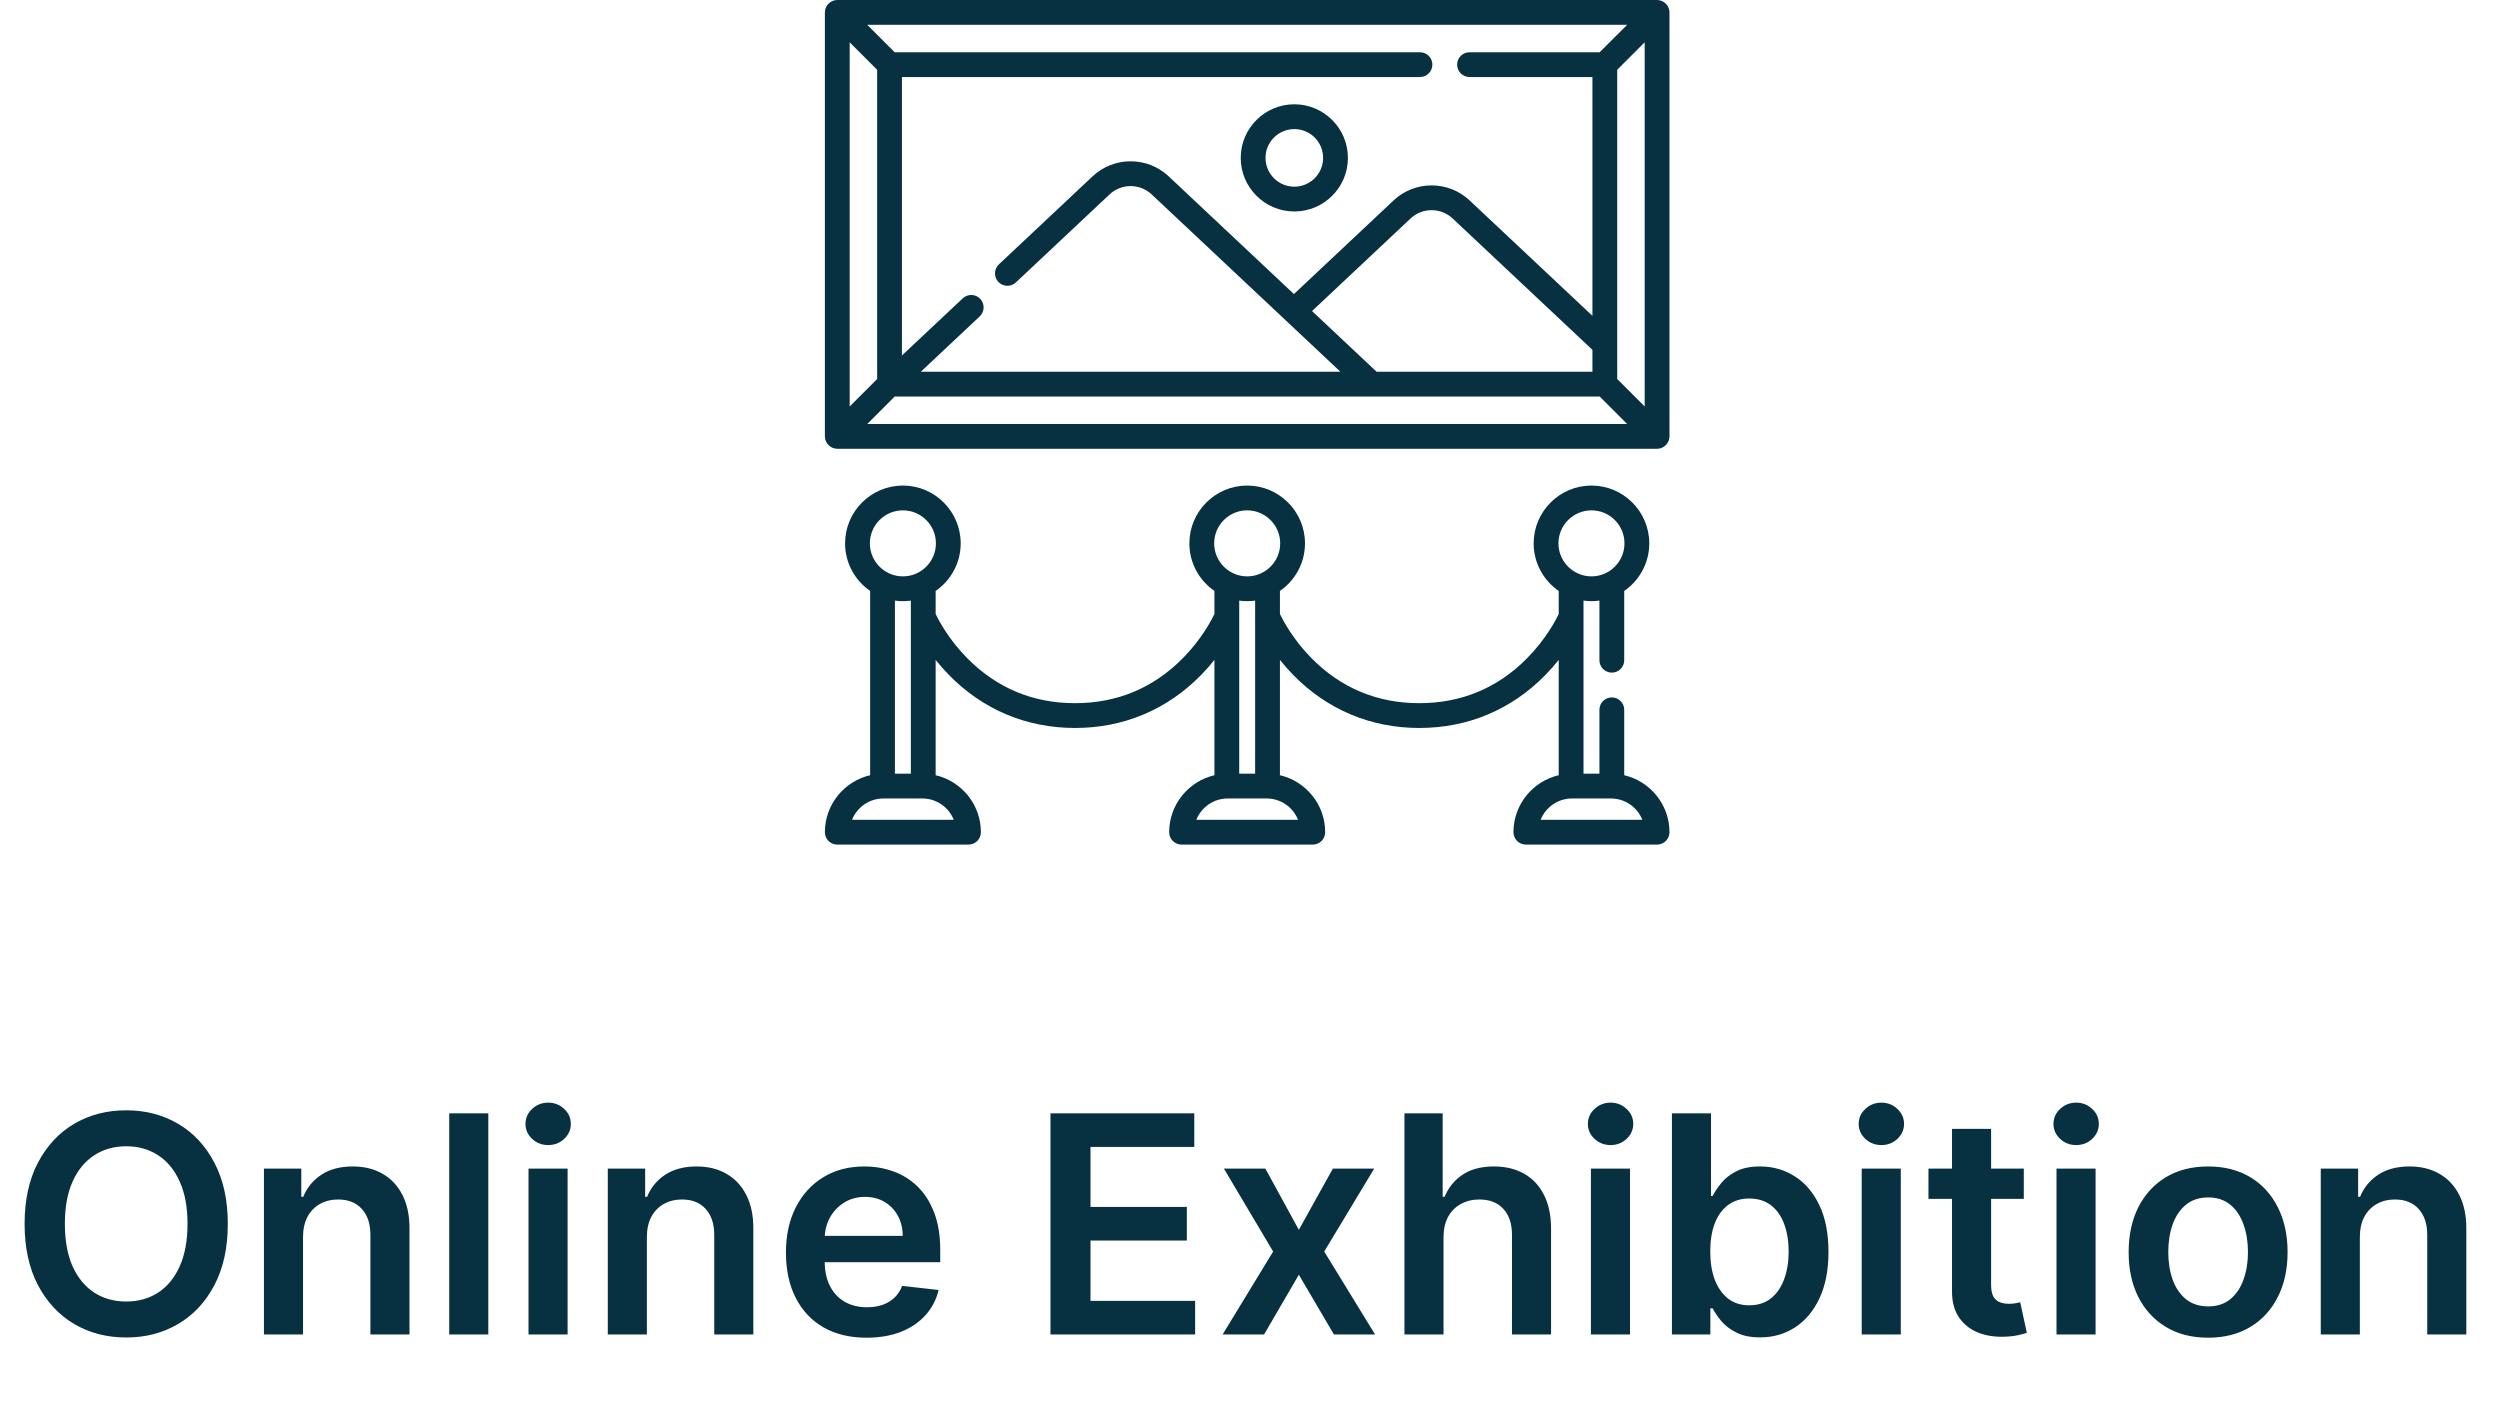 <svg width="148" height="84" viewBox="0 0 148 84" fill="none" xmlns="http://www.w3.org/2000/svg">
<g clip-path="url(#clip0_2005_395)">
<path d="M96.154 45.893V42.021C96.154 41.615 95.826 41.287 95.42 41.287C95.015 41.287 94.686 41.615 94.686 42.021V45.802H93.744V35.555C94.057 35.599 94.373 35.599 94.686 35.555V39.086C94.686 39.491 95.015 39.819 95.42 39.819C95.826 39.819 96.154 39.491 96.154 39.086V34.984C97.049 34.366 97.637 33.334 97.637 32.167C97.637 30.28 96.102 28.745 94.215 28.745C92.328 28.745 90.793 30.28 90.793 32.167C90.793 33.334 91.381 34.366 92.276 34.984V36.35C92.1 36.718 91.507 37.849 90.409 38.962C88.663 40.731 86.515 41.628 84.024 41.628C81.533 41.628 79.385 40.731 77.639 38.962C76.54 37.849 75.948 36.716 75.772 36.35V34.984C76.667 34.366 77.255 33.334 77.255 32.167C77.255 30.28 75.72 28.745 73.833 28.745C71.946 28.745 70.411 30.28 70.411 32.167C70.411 33.334 70.999 34.366 71.894 34.984V36.35C71.718 36.718 71.125 37.849 70.027 38.962C68.281 40.731 66.133 41.628 63.642 41.628C61.151 41.628 59.003 40.731 57.257 38.962C56.158 37.849 55.566 36.716 55.39 36.35V34.984C56.285 34.366 56.873 33.334 56.873 32.167C56.873 30.28 55.338 28.745 53.451 28.745C51.564 28.745 50.029 30.28 50.029 32.167C50.029 33.334 50.617 34.366 51.512 34.984V45.893C49.979 46.25 48.833 47.626 48.833 49.266C48.833 49.672 49.161 50 49.567 50H57.335C57.74 50 58.069 49.672 58.069 49.266C58.069 47.626 56.923 46.25 55.39 45.893V39.065C55.619 39.353 55.878 39.651 56.169 39.949C58.179 42.008 60.763 43.096 63.642 43.096C66.521 43.096 69.105 42.008 71.115 39.949C71.406 39.651 71.665 39.353 71.894 39.065V45.893C70.361 46.25 69.215 47.626 69.215 49.266C69.215 49.671 69.544 50 69.949 50H77.717C78.123 50 78.451 49.672 78.451 49.266C78.451 47.626 77.305 46.25 75.772 45.893V39.065C76.001 39.353 76.26 39.651 76.551 39.949C78.561 42.008 81.145 43.096 84.024 43.096C86.903 43.096 89.487 42.008 91.497 39.949C91.788 39.651 92.047 39.353 92.276 39.065V45.893C90.743 46.25 89.597 47.626 89.597 49.266C89.597 49.671 89.926 50 90.331 50H98.099C98.505 50 98.833 49.672 98.833 49.266C98.833 47.626 97.687 46.25 96.154 45.893ZM94.215 30.213C95.293 30.213 96.169 31.089 96.169 32.167C96.169 33.244 95.293 34.121 94.215 34.121C93.137 34.121 92.26 33.244 92.26 32.167C92.261 31.089 93.137 30.213 94.215 30.213ZM53.451 30.213C54.529 30.213 55.406 31.089 55.406 32.167C55.406 33.244 54.529 34.121 53.451 34.121C52.373 34.121 51.496 33.244 51.496 32.167C51.496 31.089 52.373 30.213 53.451 30.213ZM53.451 35.589C53.611 35.589 53.768 35.577 53.922 35.556V45.802H52.98V35.555C53.134 35.577 53.291 35.589 53.451 35.589ZM56.461 48.532H50.44C50.733 47.794 51.456 47.27 52.298 47.27H54.604C55.446 47.27 56.168 47.793 56.461 48.532ZM73.833 30.213C74.911 30.213 75.787 31.089 75.787 32.167C75.787 33.244 74.911 34.121 73.833 34.121C72.755 34.121 71.879 33.244 71.879 32.167C71.879 31.089 72.755 30.213 73.833 30.213ZM73.833 35.589C73.993 35.589 74.15 35.577 74.304 35.556V45.802H73.362V35.555C73.516 35.577 73.673 35.589 73.833 35.589ZM76.844 48.532H70.823C71.116 47.794 71.838 47.27 72.68 47.27H74.986C75.828 47.27 76.55 47.793 76.844 48.532ZM91.205 48.532C91.498 47.794 92.22 47.27 93.062 47.27H95.368C96.21 47.27 96.933 47.794 97.226 48.532H91.205Z" fill="#073141"/>
<path d="M98.83 0.672C98.798 0.299 98.474 0 98.099 0H49.567C49.167 0 48.833 0.335 48.833 0.734V25.834C48.833 26.233 49.167 26.568 49.567 26.568H98.099C98.499 26.568 98.833 26.233 98.833 25.834V0.734C98.833 0.713 98.832 0.692 98.83 0.672ZM95.739 22.437V4.131L97.365 2.505V24.063L95.739 22.437ZM81.495 22.007L77.672 18.415L83.505 12.934C84.203 12.278 85.297 12.278 85.996 12.934L94.272 20.711V22.007L81.495 22.007ZM96.327 1.468L94.701 3.093H86.997C86.592 3.093 86.263 3.422 86.263 3.827C86.263 4.232 86.592 4.561 86.997 4.561H94.272V18.697L87.001 11.865C85.739 10.679 83.762 10.679 82.5 11.865L76.601 17.408L69.183 10.438C67.921 9.252 65.944 9.252 64.682 10.438L59.134 15.651C58.839 15.929 58.824 16.393 59.102 16.689C59.379 16.984 59.844 16.998 60.139 16.721L65.687 11.508C66.386 10.852 67.479 10.852 68.178 11.508L79.352 22.007H54.513L57.999 18.731C58.295 18.454 58.309 17.989 58.032 17.694C57.754 17.399 57.29 17.384 56.995 17.662L53.394 21.044V4.561H84.062C84.467 4.561 84.796 4.232 84.796 3.827C84.796 3.422 84.467 3.093 84.062 3.093H52.965L51.339 1.468H96.327ZM50.301 2.505L51.927 4.131V22.437L50.301 24.063V2.505ZM51.339 25.101L52.965 23.475H94.702L96.327 25.101H51.339Z" fill="#073141"/>
<path d="M76.624 6.174C74.874 6.174 73.451 7.597 73.451 9.347C73.451 11.096 74.874 12.519 76.624 12.519C78.374 12.519 79.797 11.096 79.797 9.347C79.797 7.597 78.374 6.174 76.624 6.174ZM76.624 11.051C75.684 11.051 74.919 10.287 74.919 9.347C74.919 8.407 75.684 7.642 76.624 7.642C77.564 7.642 78.329 8.407 78.329 9.347C78.329 10.287 77.564 11.051 76.624 11.051Z" fill="#073141"/>
</g>
<path d="M13.486 72.454C13.486 73.865 13.222 75.073 12.693 76.079C12.169 77.08 11.453 77.847 10.545 78.38C9.642 78.913 8.617 79.179 7.471 79.179C6.324 79.179 5.298 78.913 4.39 78.38C3.486 77.843 2.771 77.074 2.242 76.072C1.718 75.067 1.456 73.861 1.456 72.454C1.456 71.044 1.718 69.838 2.242 68.837C2.771 67.831 3.486 67.062 4.39 66.529C5.298 65.996 6.324 65.73 7.471 65.73C8.617 65.73 9.642 65.996 10.545 66.529C11.453 67.062 12.169 67.831 12.693 68.837C13.222 69.838 13.486 71.044 13.486 72.454ZM11.101 72.454C11.101 71.462 10.946 70.624 10.635 69.942C10.328 69.256 9.902 68.739 9.356 68.389C8.811 68.035 8.182 67.859 7.471 67.859C6.759 67.859 6.131 68.035 5.585 68.389C5.04 68.739 4.611 69.256 4.3 69.942C3.994 70.624 3.84 71.462 3.84 72.454C3.84 73.447 3.994 74.287 4.3 74.973C4.611 75.655 5.04 76.173 5.585 76.526C6.131 76.876 6.759 77.05 7.471 77.05C8.182 77.05 8.811 76.876 9.356 76.526C9.902 76.173 10.328 75.655 10.635 74.973C10.946 74.287 11.101 73.447 11.101 72.454ZM17.939 73.247V79H15.625V69.182H17.837V70.85H17.952C18.178 70.3 18.538 69.864 19.032 69.54C19.531 69.216 20.147 69.054 20.88 69.054C21.557 69.054 22.148 69.199 22.65 69.489C23.157 69.778 23.549 70.198 23.826 70.748C24.108 71.298 24.246 71.965 24.242 72.749V79H21.928V73.106C21.928 72.45 21.758 71.937 21.417 71.566C21.08 71.195 20.613 71.01 20.017 71.01C19.612 71.01 19.252 71.099 18.936 71.278C18.625 71.453 18.38 71.707 18.201 72.039C18.027 72.371 17.939 72.774 17.939 73.247ZM28.908 65.909V79H26.594V65.909H28.908ZM31.288 79V69.182H33.602V79H31.288ZM32.451 67.788C32.084 67.788 31.769 67.667 31.505 67.424C31.241 67.177 31.109 66.881 31.109 66.535C31.109 66.186 31.241 65.89 31.505 65.647C31.769 65.4 32.084 65.276 32.451 65.276C32.822 65.276 33.137 65.4 33.397 65.647C33.661 65.89 33.793 66.186 33.793 66.535C33.793 66.881 33.661 67.177 33.397 67.424C33.137 67.667 32.822 67.788 32.451 67.788ZM38.295 73.247V79H35.981V69.182H38.193V70.85H38.308C38.533 70.3 38.894 69.864 39.388 69.54C39.886 69.216 40.502 69.054 41.235 69.054C41.913 69.054 42.503 69.199 43.006 69.489C43.513 69.778 43.905 70.198 44.182 70.748C44.463 71.298 44.602 71.965 44.597 72.749V79H42.283V73.106C42.283 72.45 42.113 71.937 41.772 71.566C41.435 71.195 40.969 71.01 40.372 71.01C39.967 71.01 39.607 71.099 39.292 71.278C38.981 71.453 38.736 71.707 38.557 72.039C38.382 72.371 38.295 72.774 38.295 73.247ZM51.296 79.192C50.312 79.192 49.462 78.987 48.746 78.578C48.034 78.165 47.487 77.581 47.103 76.827C46.719 76.068 46.528 75.175 46.528 74.148C46.528 73.138 46.719 72.252 47.103 71.489C47.491 70.722 48.032 70.126 48.727 69.7C49.421 69.269 50.237 69.054 51.175 69.054C51.78 69.054 52.351 69.152 52.888 69.348C53.429 69.54 53.906 69.838 54.32 70.243C54.737 70.648 55.065 71.163 55.304 71.79C55.543 72.412 55.662 73.153 55.662 74.014V74.724H47.614V73.164H53.444C53.44 72.721 53.344 72.327 53.156 71.981C52.969 71.632 52.707 71.357 52.37 71.157C52.038 70.957 51.65 70.856 51.207 70.856C50.734 70.856 50.318 70.972 49.96 71.202C49.602 71.428 49.323 71.726 49.123 72.097C48.927 72.463 48.827 72.866 48.822 73.305V74.666C48.822 75.237 48.927 75.727 49.136 76.136C49.344 76.541 49.636 76.852 50.011 77.07C50.386 77.283 50.825 77.389 51.328 77.389C51.665 77.389 51.969 77.342 52.242 77.249C52.515 77.151 52.752 77.008 52.952 76.82C53.152 76.633 53.303 76.401 53.406 76.124L55.566 76.367C55.43 76.938 55.17 77.436 54.786 77.862C54.407 78.284 53.921 78.612 53.329 78.847C52.737 79.077 52.059 79.192 51.296 79.192ZM62.187 79V65.909H70.701V67.897H64.558V71.451H70.26V73.439H64.558V77.012H70.752V79H62.187ZM74.91 69.182L76.892 72.806L78.905 69.182H81.353L78.394 74.091L81.404 79H78.969L76.892 75.465L74.833 79H72.379L75.37 74.091L72.456 69.182H74.91ZM85.457 73.247V79H83.143V65.909H85.406V70.85H85.521C85.751 70.296 86.107 69.859 86.588 69.54C87.074 69.216 87.692 69.054 88.442 69.054C89.124 69.054 89.718 69.197 90.225 69.482C90.733 69.768 91.125 70.185 91.401 70.735C91.683 71.285 91.823 71.956 91.823 72.749V79H89.51V73.106C89.51 72.446 89.339 71.933 88.998 71.566C88.662 71.195 88.189 71.01 87.579 71.01C87.17 71.01 86.803 71.099 86.48 71.278C86.16 71.453 85.909 71.707 85.725 72.039C85.546 72.371 85.457 72.774 85.457 73.247ZM94.182 79V69.182H96.496V79H94.182ZM95.345 67.788C94.979 67.788 94.664 67.667 94.399 67.424C94.135 67.177 94.003 66.881 94.003 66.535C94.003 66.186 94.135 65.89 94.399 65.647C94.664 65.4 94.979 65.276 95.345 65.276C95.716 65.276 96.031 65.4 96.291 65.647C96.556 65.89 96.688 66.186 96.688 66.535C96.688 66.881 96.556 67.177 96.291 67.424C96.031 67.667 95.716 67.788 95.345 67.788ZM98.978 79V65.909H101.292V70.805H101.388C101.507 70.567 101.675 70.313 101.892 70.045C102.11 69.772 102.404 69.54 102.775 69.348C103.145 69.152 103.618 69.054 104.194 69.054C104.952 69.054 105.636 69.248 106.245 69.636C106.859 70.019 107.345 70.588 107.703 71.342C108.065 72.092 108.246 73.013 108.246 74.104C108.246 75.182 108.069 76.098 107.716 76.852C107.362 77.606 106.88 78.182 106.271 78.578C105.662 78.974 104.971 79.173 104.2 79.173C103.638 79.173 103.171 79.079 102.8 78.891C102.429 78.704 102.131 78.478 101.905 78.214C101.684 77.945 101.511 77.692 101.388 77.453H101.253V79H98.978ZM101.247 74.091C101.247 74.726 101.336 75.282 101.515 75.759C101.699 76.237 101.961 76.609 102.302 76.878C102.647 77.142 103.064 77.274 103.554 77.274C104.066 77.274 104.494 77.138 104.839 76.865C105.184 76.588 105.444 76.211 105.619 75.734C105.798 75.252 105.888 74.704 105.888 74.091C105.888 73.481 105.8 72.94 105.625 72.467C105.451 71.994 105.191 71.624 104.846 71.355C104.5 71.087 104.07 70.952 103.554 70.952C103.06 70.952 102.64 71.082 102.295 71.342C101.95 71.602 101.688 71.967 101.509 72.435C101.334 72.904 101.247 73.456 101.247 74.091ZM110.213 79V69.182H112.527V79H110.213ZM111.377 67.788C111.01 67.788 110.695 67.667 110.431 67.424C110.166 67.177 110.034 66.881 110.034 66.535C110.034 66.186 110.166 65.89 110.431 65.647C110.695 65.4 111.01 65.276 111.377 65.276C111.747 65.276 112.063 65.4 112.323 65.647C112.587 65.89 112.719 66.186 112.719 66.535C112.719 66.881 112.587 67.177 112.323 67.424C112.063 67.667 111.747 67.788 111.377 67.788ZM119.809 69.182V70.972H114.165V69.182H119.809ZM115.559 66.829H117.873V76.047C117.873 76.358 117.919 76.597 118.013 76.763C118.111 76.925 118.239 77.035 118.397 77.095C118.554 77.155 118.729 77.185 118.921 77.185C119.066 77.185 119.198 77.174 119.317 77.153C119.441 77.131 119.535 77.112 119.598 77.095L119.988 78.904C119.865 78.947 119.688 78.994 119.458 79.045C119.232 79.096 118.955 79.126 118.627 79.134C118.047 79.151 117.525 79.064 117.061 78.872C116.596 78.676 116.228 78.374 115.955 77.965C115.687 77.555 115.554 77.044 115.559 76.43V66.829ZM121.745 79V69.182H124.059V79H121.745ZM122.908 67.788C122.541 67.788 122.226 67.667 121.962 67.424C121.698 67.177 121.566 66.881 121.566 66.535C121.566 66.186 121.698 65.89 121.962 65.647C122.226 65.4 122.541 65.276 122.908 65.276C123.279 65.276 123.594 65.4 123.854 65.647C124.118 65.89 124.25 66.186 124.25 66.535C124.25 66.881 124.118 67.177 123.854 67.424C123.594 67.667 123.279 67.788 122.908 67.788ZM130.721 79.192C129.762 79.192 128.931 78.981 128.228 78.559C127.525 78.137 126.979 77.547 126.591 76.788C126.208 76.03 126.016 75.144 126.016 74.129C126.016 73.115 126.208 72.227 126.591 71.464C126.979 70.701 127.525 70.109 128.228 69.687C128.931 69.265 129.762 69.054 130.721 69.054C131.679 69.054 132.51 69.265 133.214 69.687C133.917 70.109 134.46 70.701 134.843 71.464C135.231 72.227 135.425 73.115 135.425 74.129C135.425 75.144 135.231 76.03 134.843 76.788C134.46 77.547 133.917 78.137 133.214 78.559C132.51 78.981 131.679 79.192 130.721 79.192ZM130.733 77.338C131.253 77.338 131.688 77.195 132.037 76.91C132.387 76.62 132.647 76.232 132.817 75.746C132.992 75.261 133.079 74.719 133.079 74.123C133.079 73.522 132.992 72.979 132.817 72.493C132.647 72.003 132.387 71.613 132.037 71.323C131.688 71.033 131.253 70.888 130.733 70.888C130.201 70.888 129.758 71.033 129.404 71.323C129.054 71.613 128.792 72.003 128.618 72.493C128.447 72.979 128.362 73.522 128.362 74.123C128.362 74.719 128.447 75.261 128.618 75.746C128.792 76.232 129.054 76.62 129.404 76.91C129.758 77.195 130.201 77.338 130.733 77.338ZM139.703 73.247V79H137.389V69.182H139.601V70.85H139.716C139.942 70.3 140.302 69.864 140.796 69.54C141.295 69.216 141.91 69.054 142.643 69.054C143.321 69.054 143.911 69.199 144.414 69.489C144.921 69.778 145.313 70.198 145.59 70.748C145.871 71.298 146.01 71.965 146.006 72.749V79H143.692V73.106C143.692 72.45 143.521 71.937 143.18 71.566C142.844 71.195 142.377 71.01 141.78 71.01C141.376 71.01 141.016 71.099 140.7 71.278C140.389 71.453 140.144 71.707 139.965 72.039C139.79 72.371 139.703 72.774 139.703 73.247Z" fill="#073141"/>
<defs>
<clipPath id="clip0_2005_395">
<rect width="50" height="50" fill="white" transform="translate(48.833)"/>
</clipPath>
</defs>
</svg>
